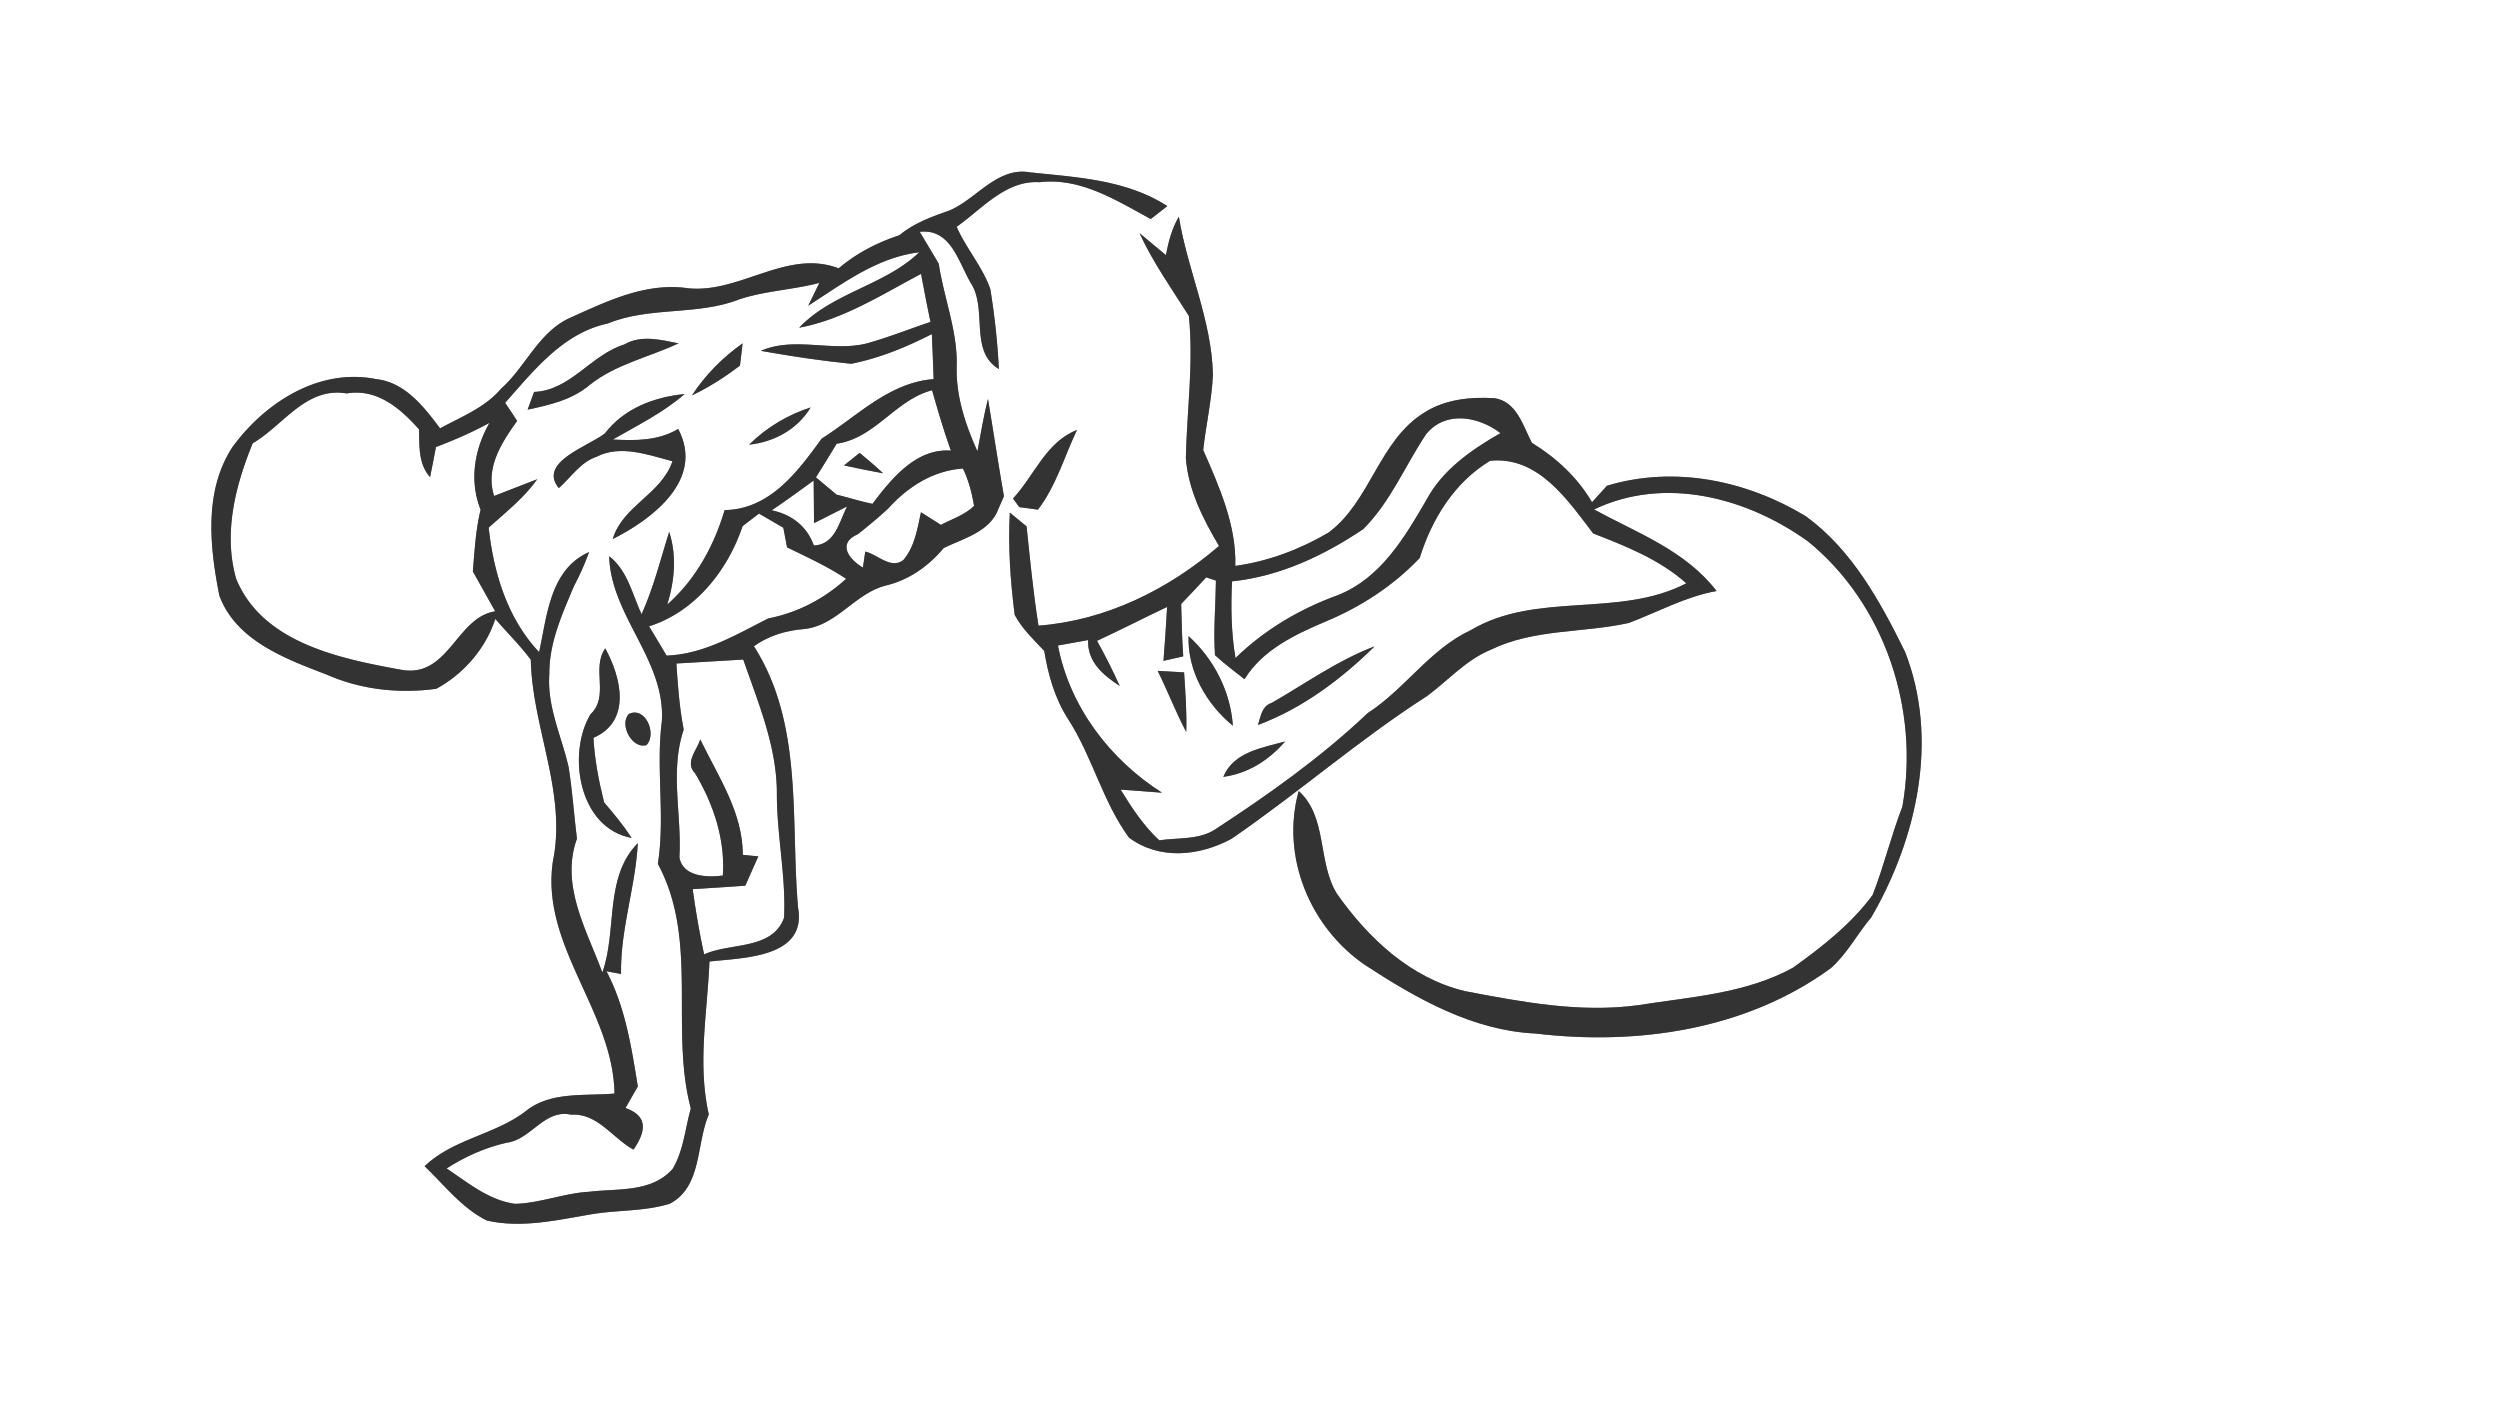<svg width="356" height="200" viewBox="0 0 267 150" xmlns="http://www.w3.org/2000/svg"><rect x="0" y="0" width="267" height="150" fill="#808080" stroke="none"/><g fill="#FFF"><path d="M0 0h267v150H0V0m101.48 22.45c-1.9.68-3.84 1.35-5.42 2.67-2.36.78-4.59 1.92-6.49 3.54-5.65-2.17-10.82 2.96-16.51 2.07-4.32-.47-8.29 1.47-12.12 3.19-3.41 1.5-4.76 5.23-7.43 7.6-1.71 2.02-4.24 2.99-6.51 4.23-1.72-2.3-3.75-4.93-6.83-5.26-6.11-1.23-11.92 2.53-15.37 7.3-3.04 4.7-2.4 10.62-1.37 15.83 1.8 4.83 7.1 6.75 11.52 8.45 3.64 1.6 7.73 2.03 11.65 1.49 2.92-1.59 5.26-4.28 6.3-7.46 1.25 1.46 2.64 2.81 3.79 4.36.15 7.29 3.88 14.22 2.35 21.59-1.29 9.01 6.45 15.93 6.59 24.74-3.23.29-6.91-.27-9.58 1.96-3.29 2.46-7.68 2.91-10.7 5.8 2.11 2.02 3.97 4.47 6.64 5.8 3.71.85 7.52-.05 11.19-.67 2.77-.47 5.66-.28 8.37-1.13 3.44-1.83 2.79-6.35 4.15-9.53-1.23-5.43-.15-10.87.07-16.33 3.62-.41 10.44-.39 9.46-5.78-.81-9.34.59-19.6-4.71-27.89 1.59-1.14 3.43-1.68 5.37-1.84 3.46-.36 5.42-3.8 8.69-4.64 2.5-.59 4.58-2.07 6.21-4.01 2.13-1.04 4.92-1.73 5.83-4.16.15-.34.45-1.03.6-1.37-.6-3.45-1.13-6.93-1.7-10.39-.47 1.84-.77 3.72-1.13 5.59-1.31-2.9-2.34-6.02-2.21-9.25.06-3.69-1.38-7.17-1.92-10.78-.51-.86-1.52-2.56-2.03-3.41 3.36-.38 4.13 3.27 5.49 5.53 1.76 2.79-.23 7.19 2.96 9.13-.14-2.85-.45-5.71-.91-8.53-.83-2.4-2.59-4.35-3.6-6.67 2.71-1.9 5.23-4.99 8.85-4.76 4.36-.53 8.22 1.95 11.88 3.93.59-.45 1.18-.91 1.77-1.38-4.37-2.82-9.64-3.07-14.64-3.6-3.49-.62-5.67 2.77-8.55 4.04m23.04 4.8c-.71-.59-2.12-1.76-2.82-2.35 1.44 3.13 3.44 5.94 5.27 8.84.52 5.05-.21 10.12-.32 15.17.24 3.39 1.84 6.52 3.54 9.4-5.4 4.65-12.11 7.97-19.28 8.51-.56-3.52-.9-7.06-1.27-10.6l-1.79-1.47c-.2 3.65.06 7.3.52 10.92.79 1.48 2.02 2.64 3.16 3.85.41 2.57 1.14 5.11 2.57 7.32 2.57 3.99 3.66 8.76 6.47 12.61 3.26 2.44 7.55 1.98 10.96.13 7.11-4.88 13.62-10.59 20.89-15.25 2.25-1.66 4.15-3.86 6.8-4.94 4.6-2.25 9.86-1.77 14.74-2.86 3.11-1.17 6.06-2.82 9.37-3.41-3.34-4.34-8.47-6.19-13.09-8.71 7.57-3.62 16.38-1.26 22.88 3.43 8.21 6.7 11.9 18 10.05 28.33-1.2 3.09-1.96 6.33-3.17 9.41-2.29 3.12-5.4 5.54-8.52 7.78-5.07 2.78-10.98 3.11-16.57 4-6.21.83-12.39-.35-18.47-1.51-5.81-1.4-10.34-5.67-13.68-10.43-2.06-3.39-.98-8.19-4.06-10.94-1.94 7 1.21 14.59 7.13 18.61 5.47 3.57 11.47 6.98 18.16 7.29 10.87 1.3 22.53-.39 31.54-6.98 1.75-1.54 2.83-3.67 4.33-5.44 4.88-8.41 7.25-19.02 3.6-28.34-2.64-5.36-5.66-10.89-10.59-14.48-6.32-3.83-14.06-5.44-21.25-3.26-.53.58-1.06 1.17-1.59 1.76-1.56-2.66-3.82-4.75-6.43-6.35-.93-1.8-1.62-4.41-3.97-4.76-2.55-.16-5.29.11-7.49 1.52-4.87 2.98-5.75 9.48-10.25 12.83-3.06 1.8-6.44 3.07-9.96 3.56.13-4.34-1.72-8.48-3.43-12.38.3-2.69.92-5.35 1.04-8.05-.13-5.84-2.72-11.17-3.64-16.87-.74 1.26-1.11 2.68-1.38 4.11m-16.33 25.99c.17.23.51.69.67.92.5.07 1.5.2 1.99.27 1.93-2.5 2.82-5.67 4.17-8.51-3.32 1.29-4.54 4.87-6.83 7.32z"/><path d="M86.32 32.65c3.7-2.38 7.35-5.16 11.86-5.71-3.66 3.54-9.26 4.29-12.83 8.06 4.72-.88 8.83-3.54 13.02-5.75.32 1.71.64 3.42 1.01 5.13-2.29.77-4.53 1.67-6.85 2.31-3.7.91-7.7-.78-11.27.78 3.2.57 6.43 1.06 9.66 1.38 3.02-.6 5.88-1.78 8.6-3.17.07 1.6.14 3.2.19 4.81-4.77.37-8.14 3.95-11.96 6.36-2.56 3.53-5.52 7.55-10.36 7.63-1.15 3.85-3.09 7.4-6.13 10.09.79-2.55 1.03-5.21.21-7.77-.93 2.96-1.67 5.97-2.95 8.8-1-2.14-1.49-4.67-3.46-6.19.19 6.4 6 11.04 5.63 17.59-.66 5.08.37 10.19-.43 15.26 4.39 8.1 1.26 17.62 3.52 26.12-.61 2.16-.77 4.51-1.95 6.47-2.27 2.54-5.85 2.06-8.91 2.43-2.68.15-5.23 1.22-7.91 1.29-2.79-.37-5.05-2.27-7.31-3.78 1.97-1.27 4.13-2.23 6.43-2.75 2.62-.35 4-3.63 6.88-2.99 2.79-.2 4.44 2.53 6.65 3.73 1.21-1.78 1.72-3.54-.86-4.44l1.32-2.31c-.68-4.2-1.34-8.49-3.35-12.3.39.07 1.17.22 1.56.29-.09-4.74 1.54-9.26 1.79-13.97-3.6 3.63-2.19 9.34-3.79 13.81-1.67-4.54-4.51-9.32-2.71-14.29-.32-2.56-.49-5.14-.9-7.69-.76-3.27-2.31-6.45-2.05-9.89-.03-3.33 1.36-6.38 2.62-9.38.63-1.17 1.17-2.4 1.62-3.65-4.18 1.86-4.48 6.8-5.33 10.69-3.4-3.6-4.86-8.48-5.39-13.3 1.81-1.63 3.76-3.16 5.19-5.17-1.15.45-3.46 1.34-4.61 1.79-.96-2.99.79-5.68 2.46-8.02-.42-.65-.85-1.29-1.28-1.93 3.06-3.45 6.19-7.46 10.96-8.47 4.51-1.85 9.57-.81 14.1-2.6 2.76-.9 5.7-1 8.5-1.74l-1.19 2.44m-19.65 4.14c-3.55 1.1-5.74 4.91-9.63 5.07-.17.47-.51 1.42-.69 1.89 2.35-.5 4.78-1.05 6.65-2.66 2.78-2.2 6.31-2.94 9.47-4.42-1.92-.38-3.98-.93-5.8.12m7.23 5.44c1.82-.87 3.52-1.96 5.13-3.19l.28-2.37c-2.13 1.51-3.98 3.37-5.41 5.56m-9.31 4.07c-1.82 1.4-7.16 3.07-4.91 5.83 1.31-1.15 2.31-2.77 4.03-3.35 2.58-1.32 5.52-.19 8.11.48-1.19 3.53-5.33 4.76-6.38 8.31 4.24-2.13 9.85-6.36 6.99-11.76-2.13 1.28-4.59 1.26-6.98 1.13 2.62-1.51 5.37-2.86 7.67-4.86-3.3.34-6.46 1.53-8.53 4.22m15.42 1.19c2.68-.29 5.15-1.63 6.57-3.98-2.47.8-4.73 2.15-6.57 3.98m-16.95 28.8c-2.52 4.23-1.25 12.17 4.4 13.2-.88-1.34-1.89-2.58-2.94-3.79-.57-2.27-1.01-4.56-1.14-6.9 4.12-1.79 2.94-6.49 1.26-9.56-1.52 2.18.49 5.1-1.58 7.05m4.12-.05c-1.11 1.1.34 3.82 1.87 3.33 1.12-1.18-.09-4.14-1.87-3.33z"/><path d="M26.99 47.34c3.29-1.92 5.69-6.06 10.04-5.32 3.24-.55 5.71 1.58 7.72 3.83.05 1.77-.09 3.66 1.18 5.11.16-.8.48-2.41.63-3.22 1.96-.74 3.88-1.58 5.72-2.58-1.62 2.83-2.18 6.18-.95 9.28-.53 2.16-.64 4.38-.83 6.59.8 1.42 1.59 2.84 2.39 4.26-4.1.62-4.95 6.98-9.83 6.28-6.57-1.19-14.97-2.82-17.83-9.73-1.4-4.86-.1-9.95 1.76-14.5zM89.35 47.39c4.14-.6 6.29-4.7 10.2-5.71.61 2.17 1.25 4.33 2.01 6.45-3.7-.29-6.36 3-8.38 5.68-1.29-.26-2.55-.67-3.83-.98l-2.21-1.85a215.3 215.3 0 002.21-3.59m2.46.98c-.42.34-1.26 1-1.67 1.34 1.38.29 2.78.59 4.18.84-.81-.76-1.65-1.48-2.51-2.18zM152.31 46.37c2.07-2.55 5.61-1.9 7.94-.11-3.1 1.78-6.17 3.89-7.9 7.12-2.34 4.02-4.88 8.35-9.43 10.17-4.09 1.48-7.85 3.69-10.97 6.73-.46-2.7-.5-5.45-.37-8.19 5.09-.53 9.81-2.75 14.01-5.58 2.91-2.89 4.47-6.78 6.72-10.14z"/><path d="M151.62 59.6c1.3-4.18 3.7-8.07 7.52-10.39 5.17-.51 8.27 4.19 11.01 7.76 3.51 1.37 7.08 2.77 9.95 5.33-7.24 3.74-15.95.82-23.02 5-4.37 2.04-7.02 6.28-11.01 8.86-5.02 4.76-10.67 8.76-16.46 12.53-1.74 1.02-3.87.76-5.8 1.06-1.68-1.56-2.94-3.48-4.13-5.42 1.1.08 3.32.24 4.42.33-5.54-3.52-9.86-9.17-11.11-15.72.8-.14 2.41-.43 3.22-.58-.09 2.36 1.63 3.74 3.38 4.91-.74-1.64-1.55-3.26-2.43-4.83 2.52-1.16 4.99-2.44 7.49-3.62-.11 1.92-.24 3.84-.39 5.76l2.11-.48c-.13-1.86-.18-3.73-.22-5.6.9-.93 1.79-1.88 2.67-2.84.26.08.78.26 1.04.35-.03 2.65-.28 5.31-.1 7.96.99.92 2.09 1.72 3.15 2.57 1.94-3.14 5.37-4.76 8.64-6.15 3.76-1.56 7.26-3.83 10.07-6.79m-24.68 8.34c-.13 3.71 1.91 7.26 4.73 9.57-.25-3.66-2.02-7.12-4.73-9.57m8.88 7.13c-1.07.34-1.18 1.48-1.47 2.36 4.76-1.79 8.86-4.86 12.46-8.4-3.94 1.49-7.36 3.96-10.99 6.04m-12.18-3.42c1.07 2.15 1.93 4.4 3.05 6.53.07-2.13-.09-4.25-.23-6.37-.94-.05-1.88-.1-2.82-.16m7.01 11.32c2.64-.36 4.88-1.79 6.6-3.78-2.46.68-5.5 1.12-6.6 3.78zM94.89 54.28c2.09-2.31 4.77-4.02 7.95-4.24.61 1.25.96 2.62 1.19 3.99-.98.97-2.35 1.39-3.54 2.03-.53-.34-1.6-1.01-2.13-1.35-.38 1.77-.67 3.66-1.87 5.09-1.33 1.06-2.78-.6-4.08-.89l-.25 1.71c-1.53-.91-2.76-2.6-.55-3.56 1.12-.89 2.23-1.8 3.28-2.78zM82.41 54.5c1.53-1.01 3-2.11 4.49-3.18l.04 4.55c1.17-.59 2.35-1.19 3.53-1.78-.85 1.66-1.27 4.07-3.55 4.17-.75-2.08-2.39-3.32-4.51-3.76zM79.31 56.19c.43-.33 1.31-1 1.75-1.34.86.5 1.73 1.01 2.6 1.51l.4 2.1c2.14 1.04 4.33 2.04 6.31 3.36-2.37 2.15-5.19 3.62-8.32 4.23-3.46 1.75-6.87 3.82-10.86 3.97-.62-1.05-1.24-2.09-1.87-3.13 4.89-1.54 8.4-5.95 9.99-10.7zM72.24 70.86c2.38-.13 4.76-.28 7.14-.42 1.64 4.73 3.67 9.48 3.59 14.58.03 4.34.98 8.64.77 12.99-1.25 3.48-5.76 2.64-8.54 3.92-.5-2.31-.9-4.64-1.22-6.97 1.88-.12 3.75-.23 5.62-.37.46-1.05.92-2.09 1.39-3.13l-1.66-.16c0-4.58-2.65-8.38-4.54-12.34-.34 1.16-1.7 2.46-.55 3.63 1.96 3.3 3.22 7.04 2.96 10.92-1.66.22-4.3.14-4.64-1.96.27-4.54-1.04-9.2.46-13.63-.45-2.33-.63-4.7-.78-7.06z"/></g><g fill="#333"><path d="M101.48 22.45c2.88-1.27 5.06-4.66 8.55-4.04 5 .53 10.27.78 14.64 3.6-.59.47-1.18.93-1.77 1.38-3.66-1.98-7.52-4.46-11.88-3.93-3.62-.23-6.14 2.86-8.85 4.76 1.01 2.32 2.77 4.27 3.6 6.67.46 2.82.77 5.68.91 8.53-3.19-1.94-1.2-6.34-2.96-9.13-1.36-2.26-2.13-5.91-5.49-5.53.51.85 1.52 2.55 2.03 3.41.54 3.61 1.98 7.09 1.92 10.78-.13 3.23.9 6.35 2.21 9.25.36-1.87.66-3.75 1.13-5.59.57 3.46 1.1 6.94 1.7 10.39-.15.34-.45 1.03-.6 1.37-.91 2.43-3.7 3.12-5.83 4.16-1.63 1.94-3.71 3.42-6.21 4.01-3.27.84-5.23 4.28-8.69 4.64-1.94.16-3.78.7-5.37 1.84 5.3 8.29 3.9 18.55 4.71 27.89.98 5.39-5.84 5.37-9.46 5.78-.22 5.46-1.3 10.9-.07 16.33-1.36 3.18-.71 7.7-4.15 9.53-2.71.85-5.6.66-8.37 1.13-3.67.62-7.48 1.52-11.19.67-2.67-1.33-4.53-3.78-6.64-5.8 3.02-2.89 7.41-3.34 10.7-5.8 2.67-2.23 6.35-1.67 9.58-1.96-.14-8.81-7.88-15.73-6.59-24.74 1.53-7.37-2.2-14.3-2.35-21.59-1.15-1.55-2.54-2.9-3.79-4.36-1.04 3.18-3.38 5.87-6.3 7.46-3.92.54-8.01.11-11.65-1.49-4.42-1.7-9.72-3.62-11.52-8.45-1.03-5.21-1.67-11.13 1.37-15.83 3.45-4.77 9.26-8.53 15.37-7.3 3.08.33 5.11 2.96 6.83 5.26 2.27-1.24 4.8-2.21 6.51-4.23 2.67-2.37 4.02-6.1 7.43-7.6 3.83-1.72 7.8-3.66 12.12-3.19 5.69.89 10.86-4.24 16.51-2.07 1.9-1.62 4.13-2.76 6.49-3.54 1.58-1.32 3.52-1.99 5.42-2.67m-15.16 10.2l1.19-2.44c-2.8.74-5.74.84-8.5 1.74-4.53 1.79-9.59.75-14.1 2.6-4.77 1.01-7.9 5.02-10.96 8.47.43.64.86 1.28 1.28 1.93-1.67 2.34-3.42 5.03-2.46 8.02 1.15-.45 3.46-1.34 4.61-1.79-1.43 2.01-3.38 3.54-5.19 5.17.53 4.82 1.99 9.7 5.39 13.3.85-3.89 1.15-8.83 5.33-10.69-.45 1.25-.99 2.48-1.62 3.65-1.26 3-2.65 6.05-2.62 9.38-.26 3.44 1.29 6.62 2.05 9.89.41 2.55.58 5.13.9 7.69-1.8 4.97 1.04 9.75 2.71 14.29 1.6-4.47.19-10.18 3.79-13.81-.25 4.71-1.88 9.23-1.79 13.97-.39-.07-1.17-.22-1.56-.29 2.01 3.81 2.67 8.1 3.35 12.3l-1.32 2.31c2.58.9 2.07 2.66.86 4.44-2.21-1.2-3.86-3.93-6.65-3.73-2.88-.64-4.26 2.64-6.88 2.99-2.3.52-4.46 1.48-6.43 2.75 2.26 1.51 4.52 3.41 7.31 3.78 2.68-.07 5.23-1.14 7.91-1.29 3.06-.37 6.64.11 8.91-2.43 1.18-1.96 1.34-4.31 1.95-6.47-2.26-8.5.87-18.02-3.52-26.12.8-5.07-.23-10.18.43-15.26.37-6.55-5.44-11.19-5.63-17.59 1.97 1.52 2.46 4.05 3.46 6.19 1.28-2.83 2.02-5.84 2.95-8.8.82 2.56.58 5.22-.21 7.77 3.04-2.69 4.98-6.24 6.13-10.09 4.84-.08 7.8-4.1 10.36-7.63 3.82-2.41 7.19-5.99 11.96-6.36-.05-1.61-.12-3.21-.19-4.81-2.72 1.39-5.58 2.57-8.6 3.17-3.23-.32-6.46-.81-9.66-1.38 3.57-1.56 7.57.13 11.27-.78 2.32-.64 4.56-1.54 6.85-2.31-.37-1.71-.69-3.42-1.01-5.13-4.19 2.21-8.3 4.87-13.02 5.75 3.57-3.77 9.17-4.52 12.83-8.06-4.51.55-8.16 3.33-11.86 5.71M26.99 47.34c-1.86 4.55-3.16 9.64-1.76 14.5 2.86 6.91 11.26 8.54 17.83 9.73 4.88.7 5.73-5.66 9.83-6.28-.8-1.42-1.59-2.84-2.39-4.26.19-2.21.3-4.43.83-6.59-1.23-3.1-.67-6.45.95-9.28-1.84 1-3.76 1.84-5.72 2.58-.15.81-.47 2.42-.63 3.22-1.27-1.45-1.13-3.34-1.18-5.11-2.01-2.25-4.48-4.38-7.72-3.83-4.35-.74-6.75 3.4-10.04 5.32m62.36.05a215.3 215.3 0 01-2.21 3.59l2.21 1.85c1.28.31 2.54.72 3.83.98 2.02-2.68 4.68-5.97 8.38-5.68-.76-2.12-1.4-4.28-2.01-6.45-3.91 1.01-6.06 5.11-10.2 5.71m5.54 6.89c-1.05.98-2.16 1.89-3.28 2.78-2.21.96-.98 2.65.55 3.56l.25-1.71c1.3.29 2.75 1.95 4.08.89 1.2-1.43 1.49-3.32 1.87-5.09.53.34 1.6 1.01 2.13 1.35 1.19-.64 2.56-1.06 3.54-2.03-.23-1.37-.58-2.74-1.19-3.99-3.18.22-5.86 1.93-7.95 4.24m-12.48.22c2.12.44 3.76 1.68 4.51 3.76 2.28-.1 2.7-2.51 3.55-4.17-1.18.59-2.36 1.19-3.53 1.78l-.04-4.55c-1.49 1.07-2.96 2.17-4.49 3.18m-3.1 1.69c-1.59 4.75-5.1 9.16-9.99 10.7.63 1.04 1.25 2.08 1.87 3.13 3.99-.15 7.4-2.22 10.86-3.97 3.13-.61 5.95-2.08 8.32-4.23-1.98-1.32-4.17-2.32-6.31-3.36l-.4-2.1c-.87-.5-1.74-1.01-2.6-1.51-.44.34-1.32 1.01-1.75 1.34m-7.07 14.67c.15 2.36.33 4.73.78 7.06-1.5 4.43-.19 9.09-.46 13.63.34 2.1 2.98 2.18 4.64 1.96.26-3.88-1-7.62-2.96-10.92-1.15-1.17.21-2.47.55-3.63 1.89 3.96 4.54 7.76 4.54 12.34l1.66.16c-.47 1.04-.93 2.08-1.39 3.13-1.87.14-3.74.25-5.62.37.32 2.33.72 4.66 1.22 6.97 2.78-1.28 7.29-.44 8.54-3.92.21-4.35-.74-8.65-.77-12.99.08-5.1-1.95-9.85-3.59-14.58-2.38.14-4.76.29-7.14.42z"/><path d="M124.52 27.25c.27-1.43.64-2.85 1.38-4.11.92 5.7 3.51 11.03 3.64 16.87-.12 2.7-.74 5.36-1.04 8.05 1.71 3.9 3.56 8.04 3.43 12.38 3.52-.49 6.9-1.76 9.96-3.56 4.5-3.35 5.38-9.85 10.25-12.83 2.2-1.41 4.94-1.68 7.49-1.52 2.35.35 3.04 2.96 3.97 4.76 2.61 1.6 4.87 3.69 6.43 6.35.53-.59 1.06-1.18 1.59-1.76 7.19-2.18 14.93-.57 21.25 3.26 4.93 3.59 7.95 9.12 10.59 14.48 3.65 9.32 1.28 19.93-3.6 28.34-1.5 1.77-2.58 3.9-4.33 5.44-9.01 6.59-20.67 8.28-31.54 6.98-6.69-.31-12.69-3.72-18.16-7.29-5.92-4.02-9.07-11.61-7.13-18.61 3.08 2.75 2 7.55 4.06 10.94 3.34 4.76 7.87 9.03 13.68 10.43 6.08 1.16 12.26 2.34 18.47 1.51 5.59-.89 11.5-1.22 16.57-4 3.12-2.24 6.23-4.66 8.52-7.78 1.21-3.08 1.97-6.32 3.17-9.41 1.85-10.33-1.84-21.63-10.05-28.33-6.5-4.69-15.31-7.05-22.88-3.43 4.62 2.52 9.75 4.37 13.09 8.71-3.31.59-6.26 2.24-9.37 3.41-4.88 1.09-10.14.61-14.74 2.86-2.65 1.08-4.55 3.28-6.8 4.94-7.27 4.66-13.78 10.37-20.89 15.25-3.41 1.85-7.7 2.31-10.96-.13-2.81-3.85-3.9-8.62-6.47-12.61-1.43-2.21-2.16-4.75-2.57-7.32-1.14-1.21-2.37-2.37-3.16-3.85-.46-3.62-.72-7.27-.52-10.92l1.79 1.47c.37 3.54.71 7.08 1.27 10.6 7.17-.54 13.88-3.86 19.28-8.51-1.7-2.88-3.3-6.01-3.54-9.4.11-5.05.84-10.12.32-15.17-1.83-2.9-3.83-5.71-5.27-8.84.7.59 2.11 1.76 2.82 2.35m27.79 19.12c-2.25 3.36-3.81 7.25-6.72 10.14-4.2 2.83-8.92 5.05-14.01 5.58-.13 2.74-.09 5.49.37 8.19 3.12-3.04 6.88-5.25 10.97-6.73 4.55-1.82 7.09-6.15 9.43-10.17 1.73-3.23 4.8-5.34 7.9-7.12-2.33-1.79-5.87-2.44-7.94.11m-.69 13.23c-2.81 2.96-6.31 5.23-10.07 6.79-3.27 1.39-6.7 3.01-8.64 6.15-1.06-.85-2.16-1.65-3.15-2.57-.18-2.65.07-5.31.1-7.96-.26-.09-.78-.27-1.04-.35-.88.96-1.77 1.91-2.67 2.84.04 1.87.09 3.74.22 5.6l-2.11.48c.15-1.92.28-3.84.39-5.76-2.5 1.18-4.97 2.46-7.49 3.62.88 1.57 1.69 3.19 2.43 4.83-1.75-1.17-3.47-2.55-3.38-4.91-.81.15-2.42.44-3.22.58 1.25 6.55 5.57 12.2 11.11 15.72-1.1-.09-3.32-.25-4.42-.33 1.19 1.94 2.45 3.86 4.13 5.42 1.93-.3 4.06-.04 5.8-1.06 5.79-3.77 11.44-7.77 16.46-12.53 3.99-2.58 6.64-6.82 11.01-8.86 7.07-4.18 15.78-1.26 23.02-5-2.87-2.56-6.44-3.96-9.95-5.33-2.74-3.57-5.84-8.27-11.01-7.76-3.82 2.32-6.22 6.21-7.52 10.39zM66.67 36.79c1.82-1.05 3.88-.5 5.8-.12-3.16 1.48-6.69 2.22-9.47 4.42-1.87 1.61-4.3 2.16-6.65 2.66.18-.47.52-1.42.69-1.89 3.89-.16 6.08-3.97 9.63-5.07zM73.9 42.23c1.43-2.19 3.28-4.05 5.41-5.56l-.28 2.37c-1.61 1.23-3.31 2.32-5.13 3.19zM64.59 46.3c2.07-2.69 5.23-3.88 8.53-4.22-2.3 2-5.05 3.35-7.67 4.86 2.39.13 4.85.15 6.98-1.13 2.86 5.4-2.75 9.63-6.99 11.76 1.05-3.55 5.19-4.78 6.38-8.31-2.59-.67-5.53-1.8-8.11-.48-1.72.58-2.72 2.2-4.03 3.35-2.25-2.76 3.09-4.43 4.91-5.83zM80.01 47.49c1.84-1.83 4.1-3.18 6.57-3.98-1.42 2.35-3.89 3.69-6.57 3.98z"/><path d="M108.19 53.24c2.29-2.45 3.51-6.03 6.83-7.32-1.35 2.84-2.24 6.01-4.17 8.51-.49-.07-1.49-.2-1.99-.27-.16-.23-.5-.69-.67-.92zM91.81 48.37c.86.7 1.7 1.42 2.51 2.18-1.4-.25-2.8-.55-4.18-.84.41-.34 1.25-1 1.67-1.34zM126.94 67.94c2.71 2.45 4.48 5.91 4.73 9.57-2.82-2.31-4.86-5.86-4.73-9.57zM135.82 75.07c3.63-2.08 7.05-4.55 10.99-6.04-3.6 3.54-7.7 6.61-12.46 8.4.29-.88.4-2.02 1.47-2.36zM63.06 76.29c2.07-1.95.06-4.87 1.58-7.05 1.68 3.07 2.86 7.77-1.26 9.56.13 2.34.57 4.63 1.14 6.9 1.05 1.21 2.06 2.45 2.94 3.79-5.65-1.03-6.92-8.97-4.4-13.2zM123.64 71.65c.94.06 1.88.11 2.82.16.14 2.12.3 4.24.23 6.37-1.12-2.13-1.98-4.38-3.05-6.53z"/><path d="M67.18 76.24c1.78-.81 2.99 2.15 1.87 3.33-1.53.49-2.98-2.23-1.87-3.33zM130.65 82.97c1.1-2.66 4.14-3.1 6.6-3.78-1.72 1.99-3.96 3.42-6.6 3.78z"/></g></svg>